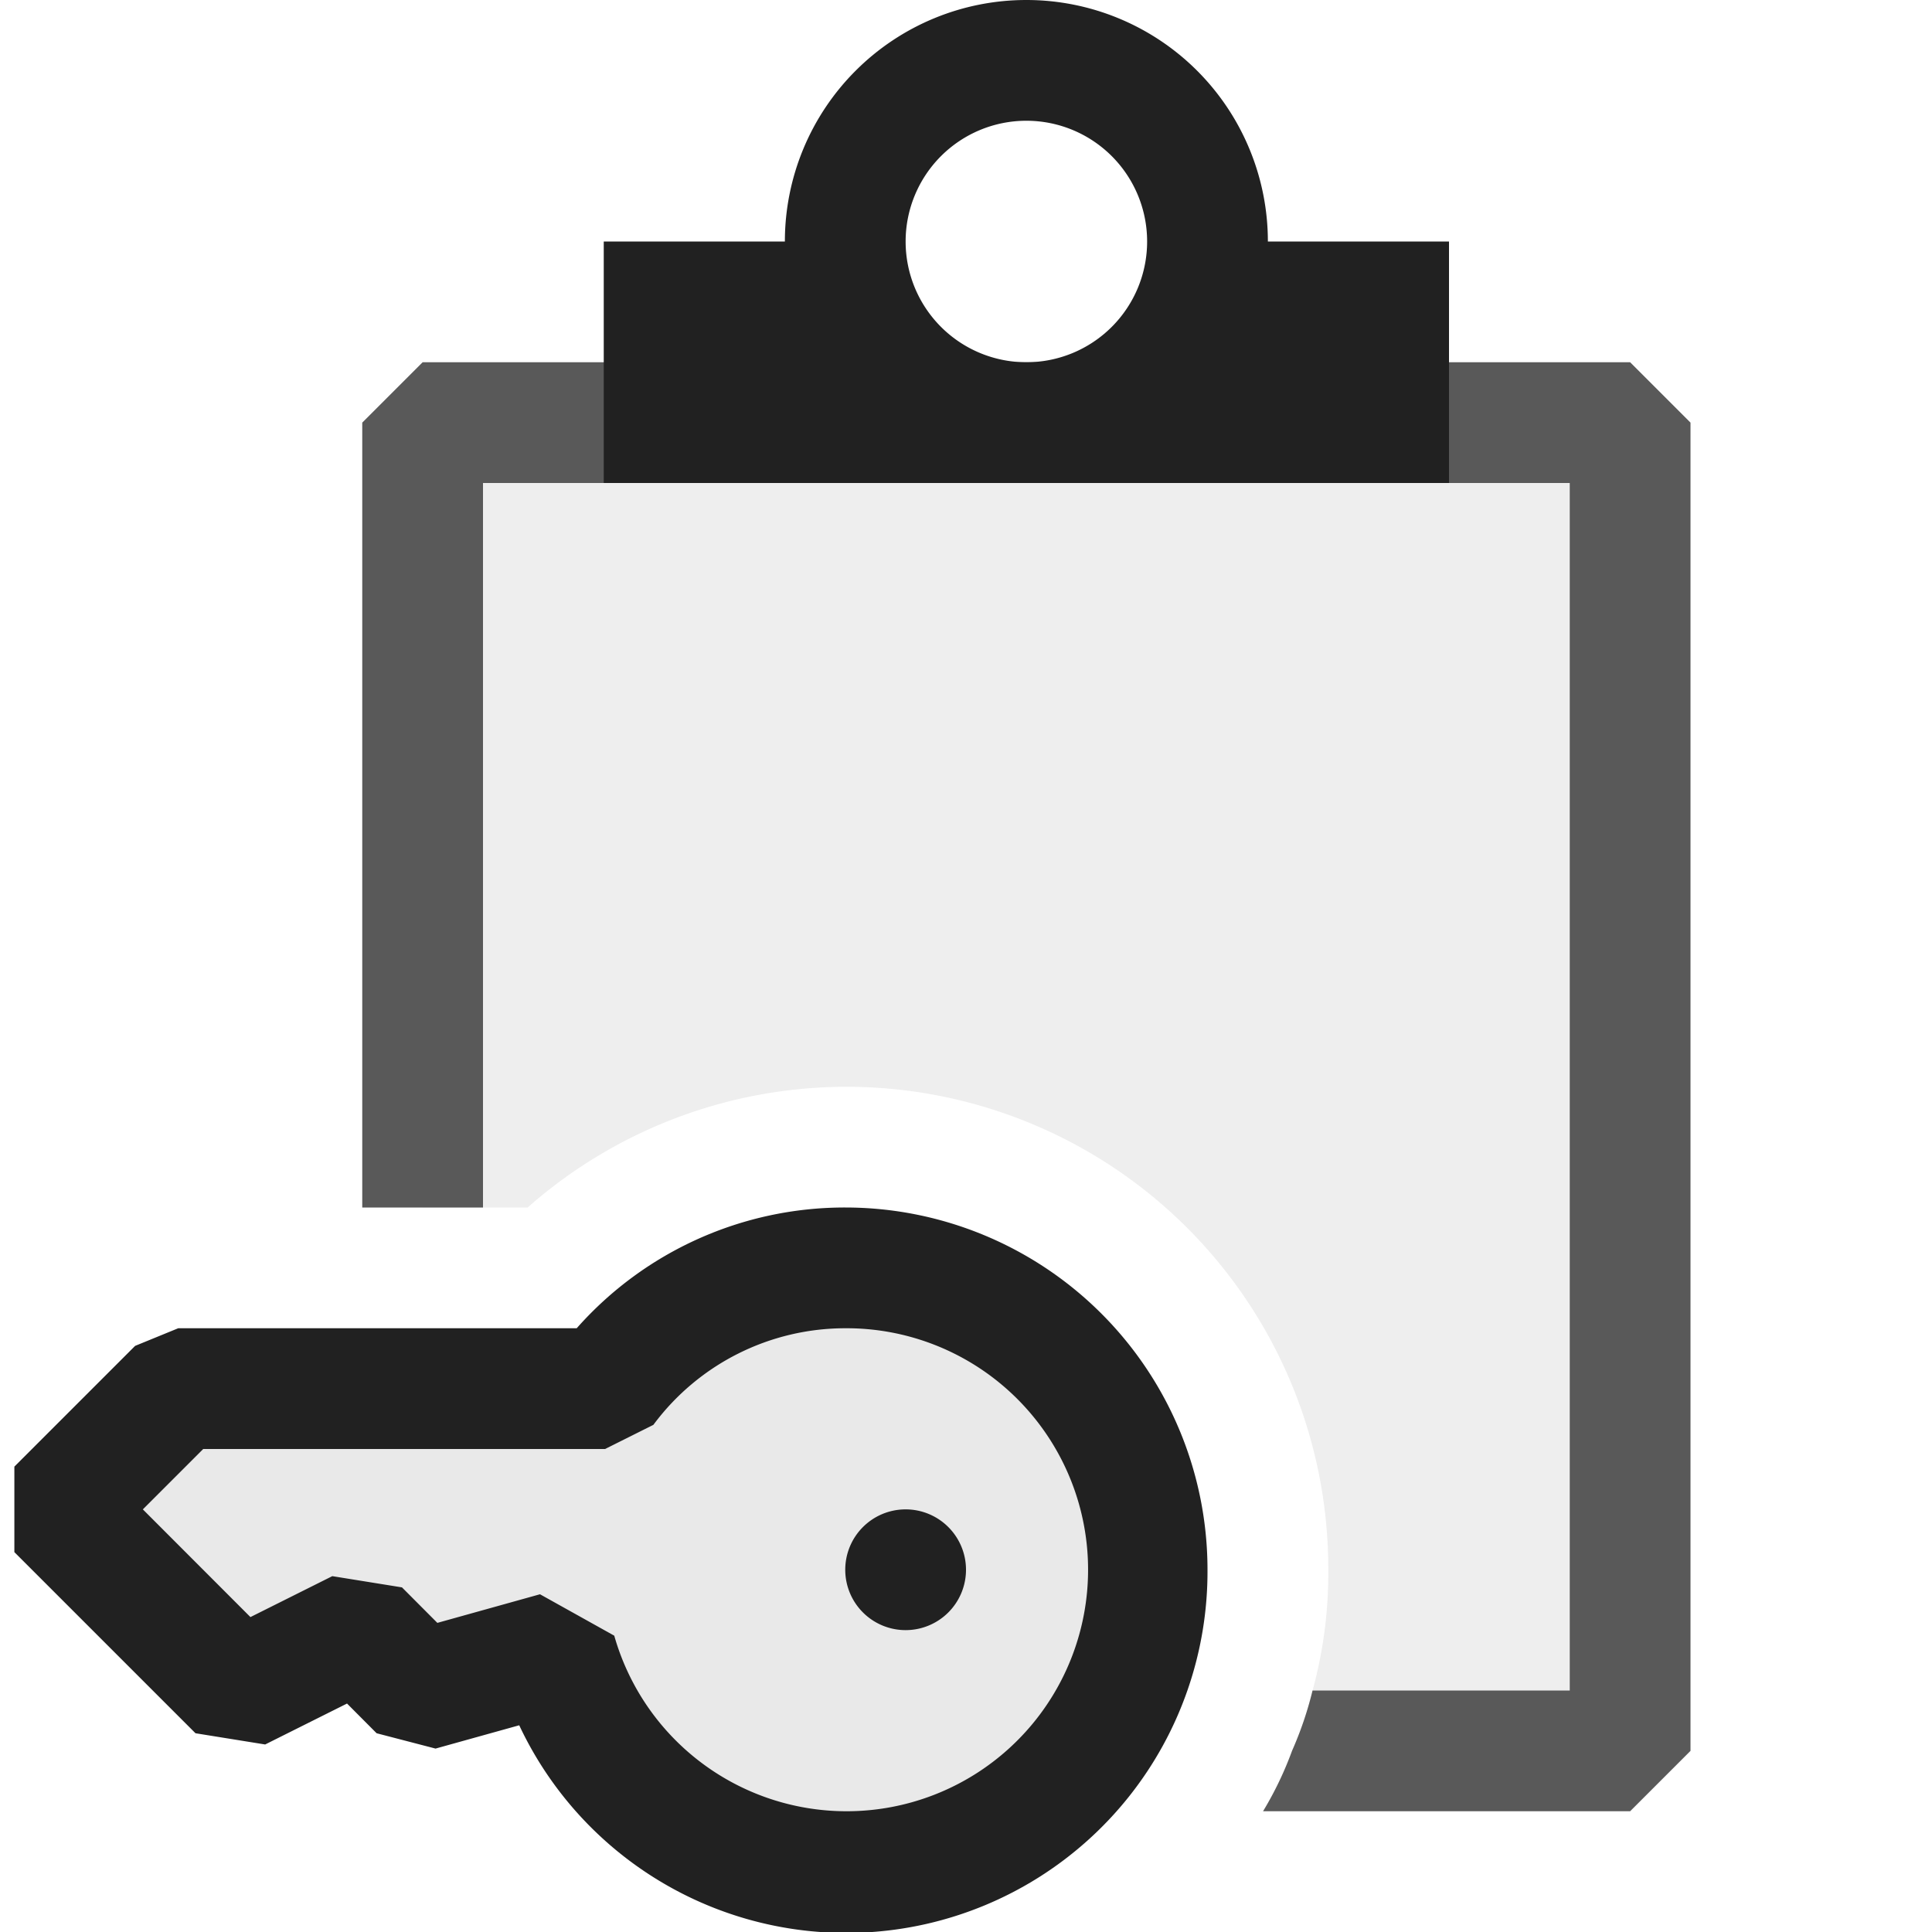 <svg xmlns="http://www.w3.org/2000/svg" viewBox="0 0 16 16">
  <defs>
    <style>.canvas{fill: none; opacity: 0;}.light-defaultgrey-10{fill: #212121; opacity: 0.1;}.light-defaultgrey{fill: #212121; opacity: 1;}.cls-1{opacity:0.75;}</style>
  </defs>
  <title>IconLightTaskListId</title>
  <g id="canvas">
    <path class="canvas" d="M16,16H0V0H16Z" />
  </g>
  <g id="level-1">
    <g class="cls-1">
      <path class="light-defaultgrey-10" d="M3.5,3.5V10h.87A3.989,3.989,0,0,1,11,13a3.657,3.657,0,0,1-.13,1,2.946,2.946,0,0,1-.17.5h2.8V3.5Z" />
      <path class="light-defaultgrey" d="M13.5,3H3.5L3,3.5V10H4V4h9V14H10.87a2.946,2.946,0,0,1-.17.5,2.879,2.879,0,0,1-.24.5H13.5l.5-.5V3.5Z" />
    </g>
    <path class="light-defaultgrey" d="M10.5,2a2,2,0,0,0-4,0H5V4h7V2Zm-3,0a1,1,0,1,1,1,1A1,1,0,0,1,7.5,2Z" />
    <path class="light-defaultgrey-10" d="M9.5,13a2.493,2.493,0,0,1-4.893.684L3.475,14l-.5-.5-1,.5-1.5-1.5,1-1H5.011A2.493,2.493,0,0,1,9.5,13Z" />
    <path class="light-defaultgrey" d="M8,13a.5.5,0,1,1-.5-.5A.5.5,0,0,1,8,13Zm2,0a2.992,2.992,0,0,1-5.7,1.288l-.693.193-.488-.127-.245-.246-.678.339-.577-.093-1.5-1.5v-.708l1-1L1.476,11h3.3A2.962,2.962,0,0,1,7,10,3,3,0,0,1,10,13Zm-8.817-.5.891.892.678-.339.577.093.293.294.85-.237.615.343A2,2,0,1,0,7,11a1.979,1.979,0,0,0-1.589.8l-.4.2H1.683Z" />
  </g>
</svg>

